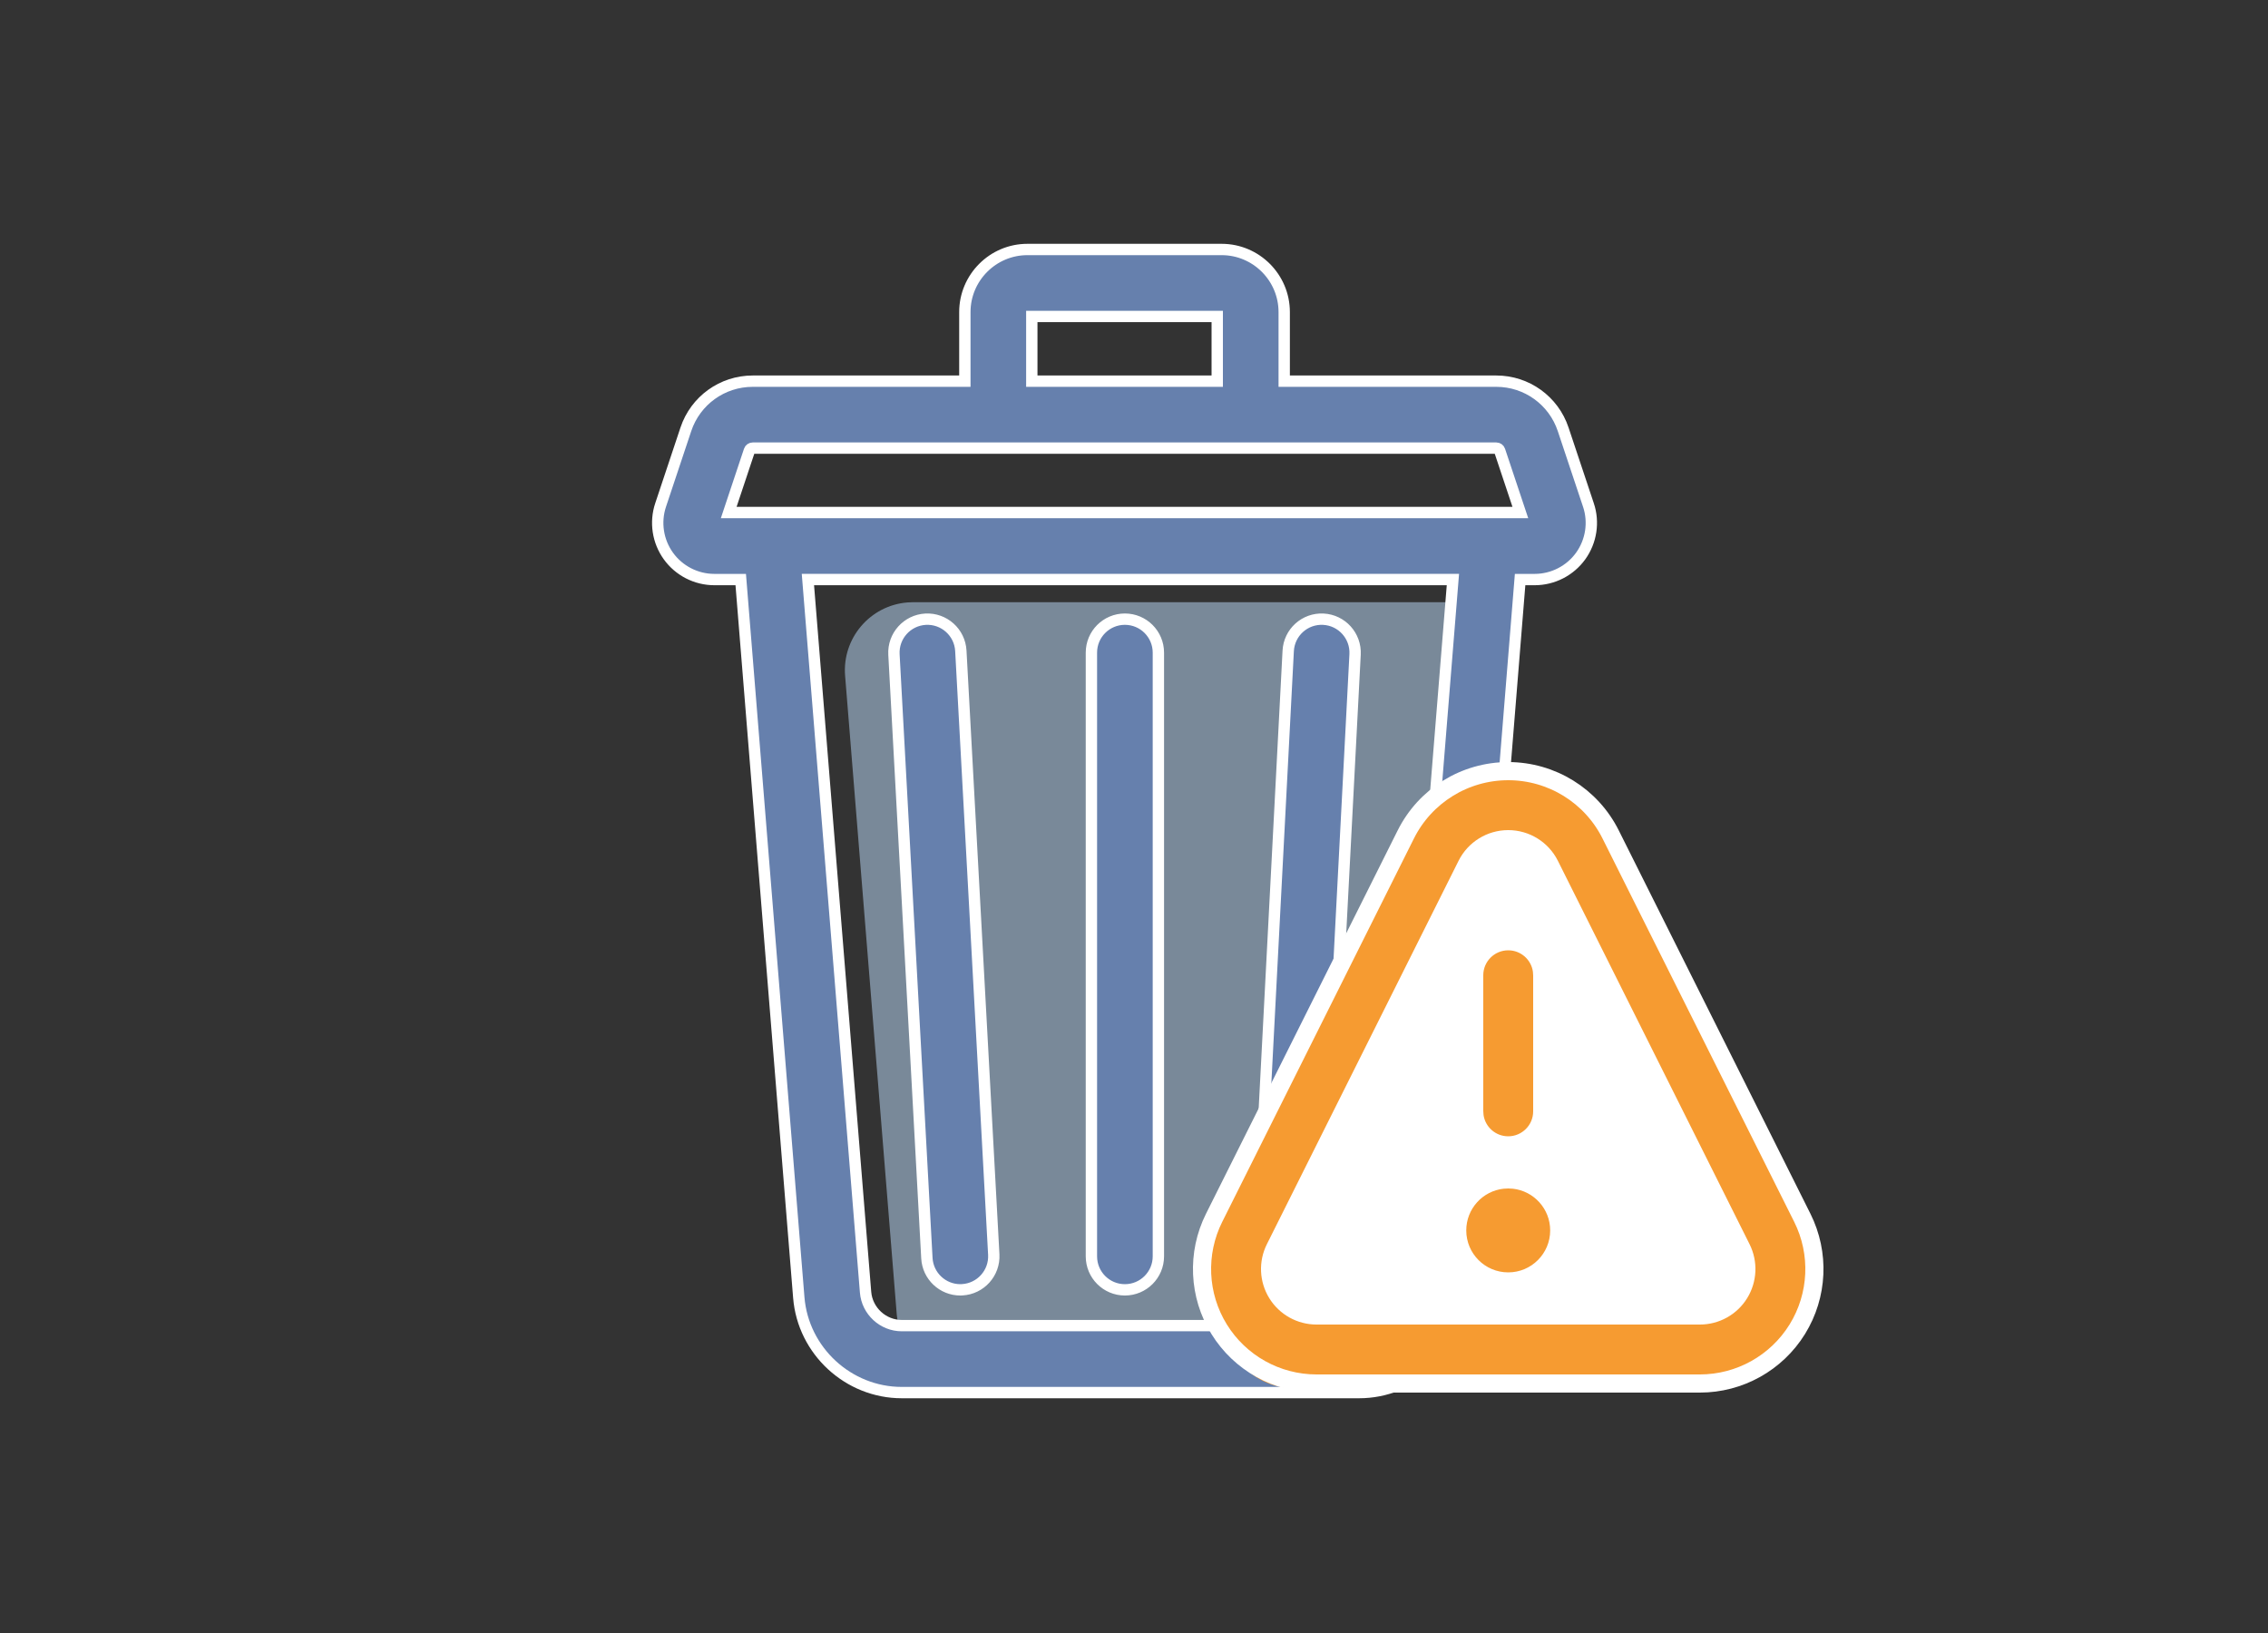 <svg xmlns="http://www.w3.org/2000/svg" width="100" height="72" viewBox="0 0 100 72">
    <rect x="0" y="0" width="100" height="72" fill="#333333" stroke="none"/>
    <g fill="none" fill-rule="evenodd">
        <path d="M0 0H100V72H0z"/>
        <g>
            <path fill="#C1E0FF" d="M33.898 46.972c-.067.827-.768 1.475-1.595 1.475H12.136c-.827 0-1.528-.648-1.595-1.475L8.262 18.794c-.133-1.651 1.097-3.098 2.749-3.232.08-.006.16-.01.241-.01h25.186l-2.54 31.42z" opacity=".5" transform="translate(29 11)"/>
            <path fill="#6680AD" fill-rule="nonzero" stroke="#FFF" stroke-width=".5" d="M27.81 45.868l.078.002c.78 0 1.433-.612 1.473-1.4l1.387-26.617c.042-.815-.584-1.51-1.398-1.552-.816-.043-1.509.583-1.551 1.398l-1.387 26.617c-.042.815.584 1.51 1.398 1.552zM11.868 44.473c.043.787.695 1.397 1.473 1.397.027 0 .055-.001.082-.003.814-.044 1.438-.74 1.394-1.554l-1.452-26.618c-.044-.814-.74-1.438-1.555-1.394-.814.045-1.438.74-1.394 1.555l1.452 26.617zM20.598 45.87c.816 0 1.477-.661 1.477-1.477V17.776c0-.816-.661-1.477-1.477-1.477-.815 0-1.476.661-1.476 1.477v26.617c0 .816.66 1.477 1.476 1.477z" transform="translate(29 11)"/>
            <path fill="#6680AD" fill-rule="nonzero" stroke="#FFF" stroke-width=".5" d="M41.036 11.265L39.923 7.93c-.423-1.27-1.608-2.124-2.947-2.124h-9.353V2.76c0-1.521-1.237-2.76-2.759-2.76H16.3c-1.52 0-2.758 1.239-2.758 2.76v3.046H4.188c-1.34 0-2.524.853-2.948 2.124L.128 11.265c-.254.76-.125 1.6.343 2.25.468.65 1.225 1.038 2.025 1.038H3.66L6.22 46.21C6.41 48.56 8.404 50.4 10.76 50.4h20.166c2.355 0 4.348-1.84 4.538-4.19l2.56-31.657h.644c.801 0 1.558-.388 2.026-1.037.468-.65.597-1.491.343-2.25h0zM16.494 2.953h8.176v2.853h-8.176V2.953zm16.026 43.02c-.067.826-.768 1.474-1.595 1.474H10.759c-.828 0-1.529-.648-1.595-1.475l-2.542-31.42h28.439l-2.541 31.42zM3.13 11.598l.912-2.735c.02-.063.08-.105.146-.105h32.788c.066 0 .125.042.146.105l.913 2.735H3.13z" transform="translate(29 11)"/>
            <g>
                <path fill="#FFF" d="M8.1 0.938L6.15 2.353 1.022 13.128 2.297 15.385 13.823 15.385 15.309 13.128 9.45 1.369z" transform="translate(29 11) translate(25 34)"/>
                <path fill="#F69B31" fill-rule="nonzero" d="M8.1 0c1.148 0 2.197.648 2.71 1.675l5.07 10.142c.47.94.42 2.054-.132 2.947-.552.893-1.527 1.436-2.577 1.436H3.03c-1.05 0-2.025-.543-2.577-1.436C-.1 13.87-.15 12.756.32 11.817L5.39 1.675C5.903.648 6.952 0 8.1 0zm0 1.8c-.466 0-.891.263-1.1.68L1.93 12.622c-.19.38-.17.833.053 1.195.224.363.62.583 1.046.583H13.17c.426 0 .822-.22 1.046-.583.223-.362.244-.814.054-1.195L9.199 2.48c-.208-.416-.633-.68-1.099-.68zm0 9l.147.008c.676.073 1.203.646 1.203 1.342 0 .746-.604 1.35-1.35 1.35-.746 0-1.35-.604-1.35-1.35 0-.696.527-1.269 1.203-1.342L8.1 10.8zm0-6.3c.456 0 .832.339.892.778L9 5.4V9c0 .497-.403.9-.9.9-.456 0-.832-.339-.892-.778L7.2 9V5.4c0-.497.403-.9.9-.9z" transform="translate(29 11) translate(25 34)"/>
            </g>
        </g>
        <g>
            <path fill="#FFF" d="M13.5 1.564L10.25 3.922 1.704 21.879 3.829 25.641 23.038 25.641 25.515 21.879 15.75 2.281z" transform="translate(53 34)"/>
            <path fill="#F69B31" fill-rule="nonzero" stroke="#FFF" stroke-width=".8" d="M13.5 0c1.913 0 3.661 1.08 4.516 2.791h0l8.452 16.904c.782 1.565.698 3.424-.222 4.912C25.326 26.094 23.7 27 21.952 27h0H5.048c-1.75 0-3.374-.906-4.294-2.393-.92-1.488-1.004-3.347-.222-4.912h0L8.984 2.792C9.84 1.08 11.587 0 13.5 0zm0 3c-.776 0-1.485.438-1.832 1.133h0L3.216 21.037c-.317.634-.283 1.388.09 1.992.373.604 1.032.971 1.742.971h16.904c.71 0 1.369-.367 1.742-.971s.407-1.358.09-1.992h0L15.332 4.132C14.985 3.438 14.276 3 13.5 3zm0 15l.245.013c1.127.122 2.005 1.077 2.005 2.237 0 1.243-1.007 2.25-2.25 2.25s-2.25-1.007-2.25-2.25c0-1.16.878-2.115 2.005-2.237L13.5 18zm0-10.5c.76 0 1.387.564 1.486 1.296L15 9v6c0 .828-.672 1.5-1.5 1.5-.76 0-1.387-.564-1.486-1.296L12 15V9c0-.828.672-1.5 1.5-1.5z" transform="translate(53 34)"/>
        </g>
    </g>
</svg>
